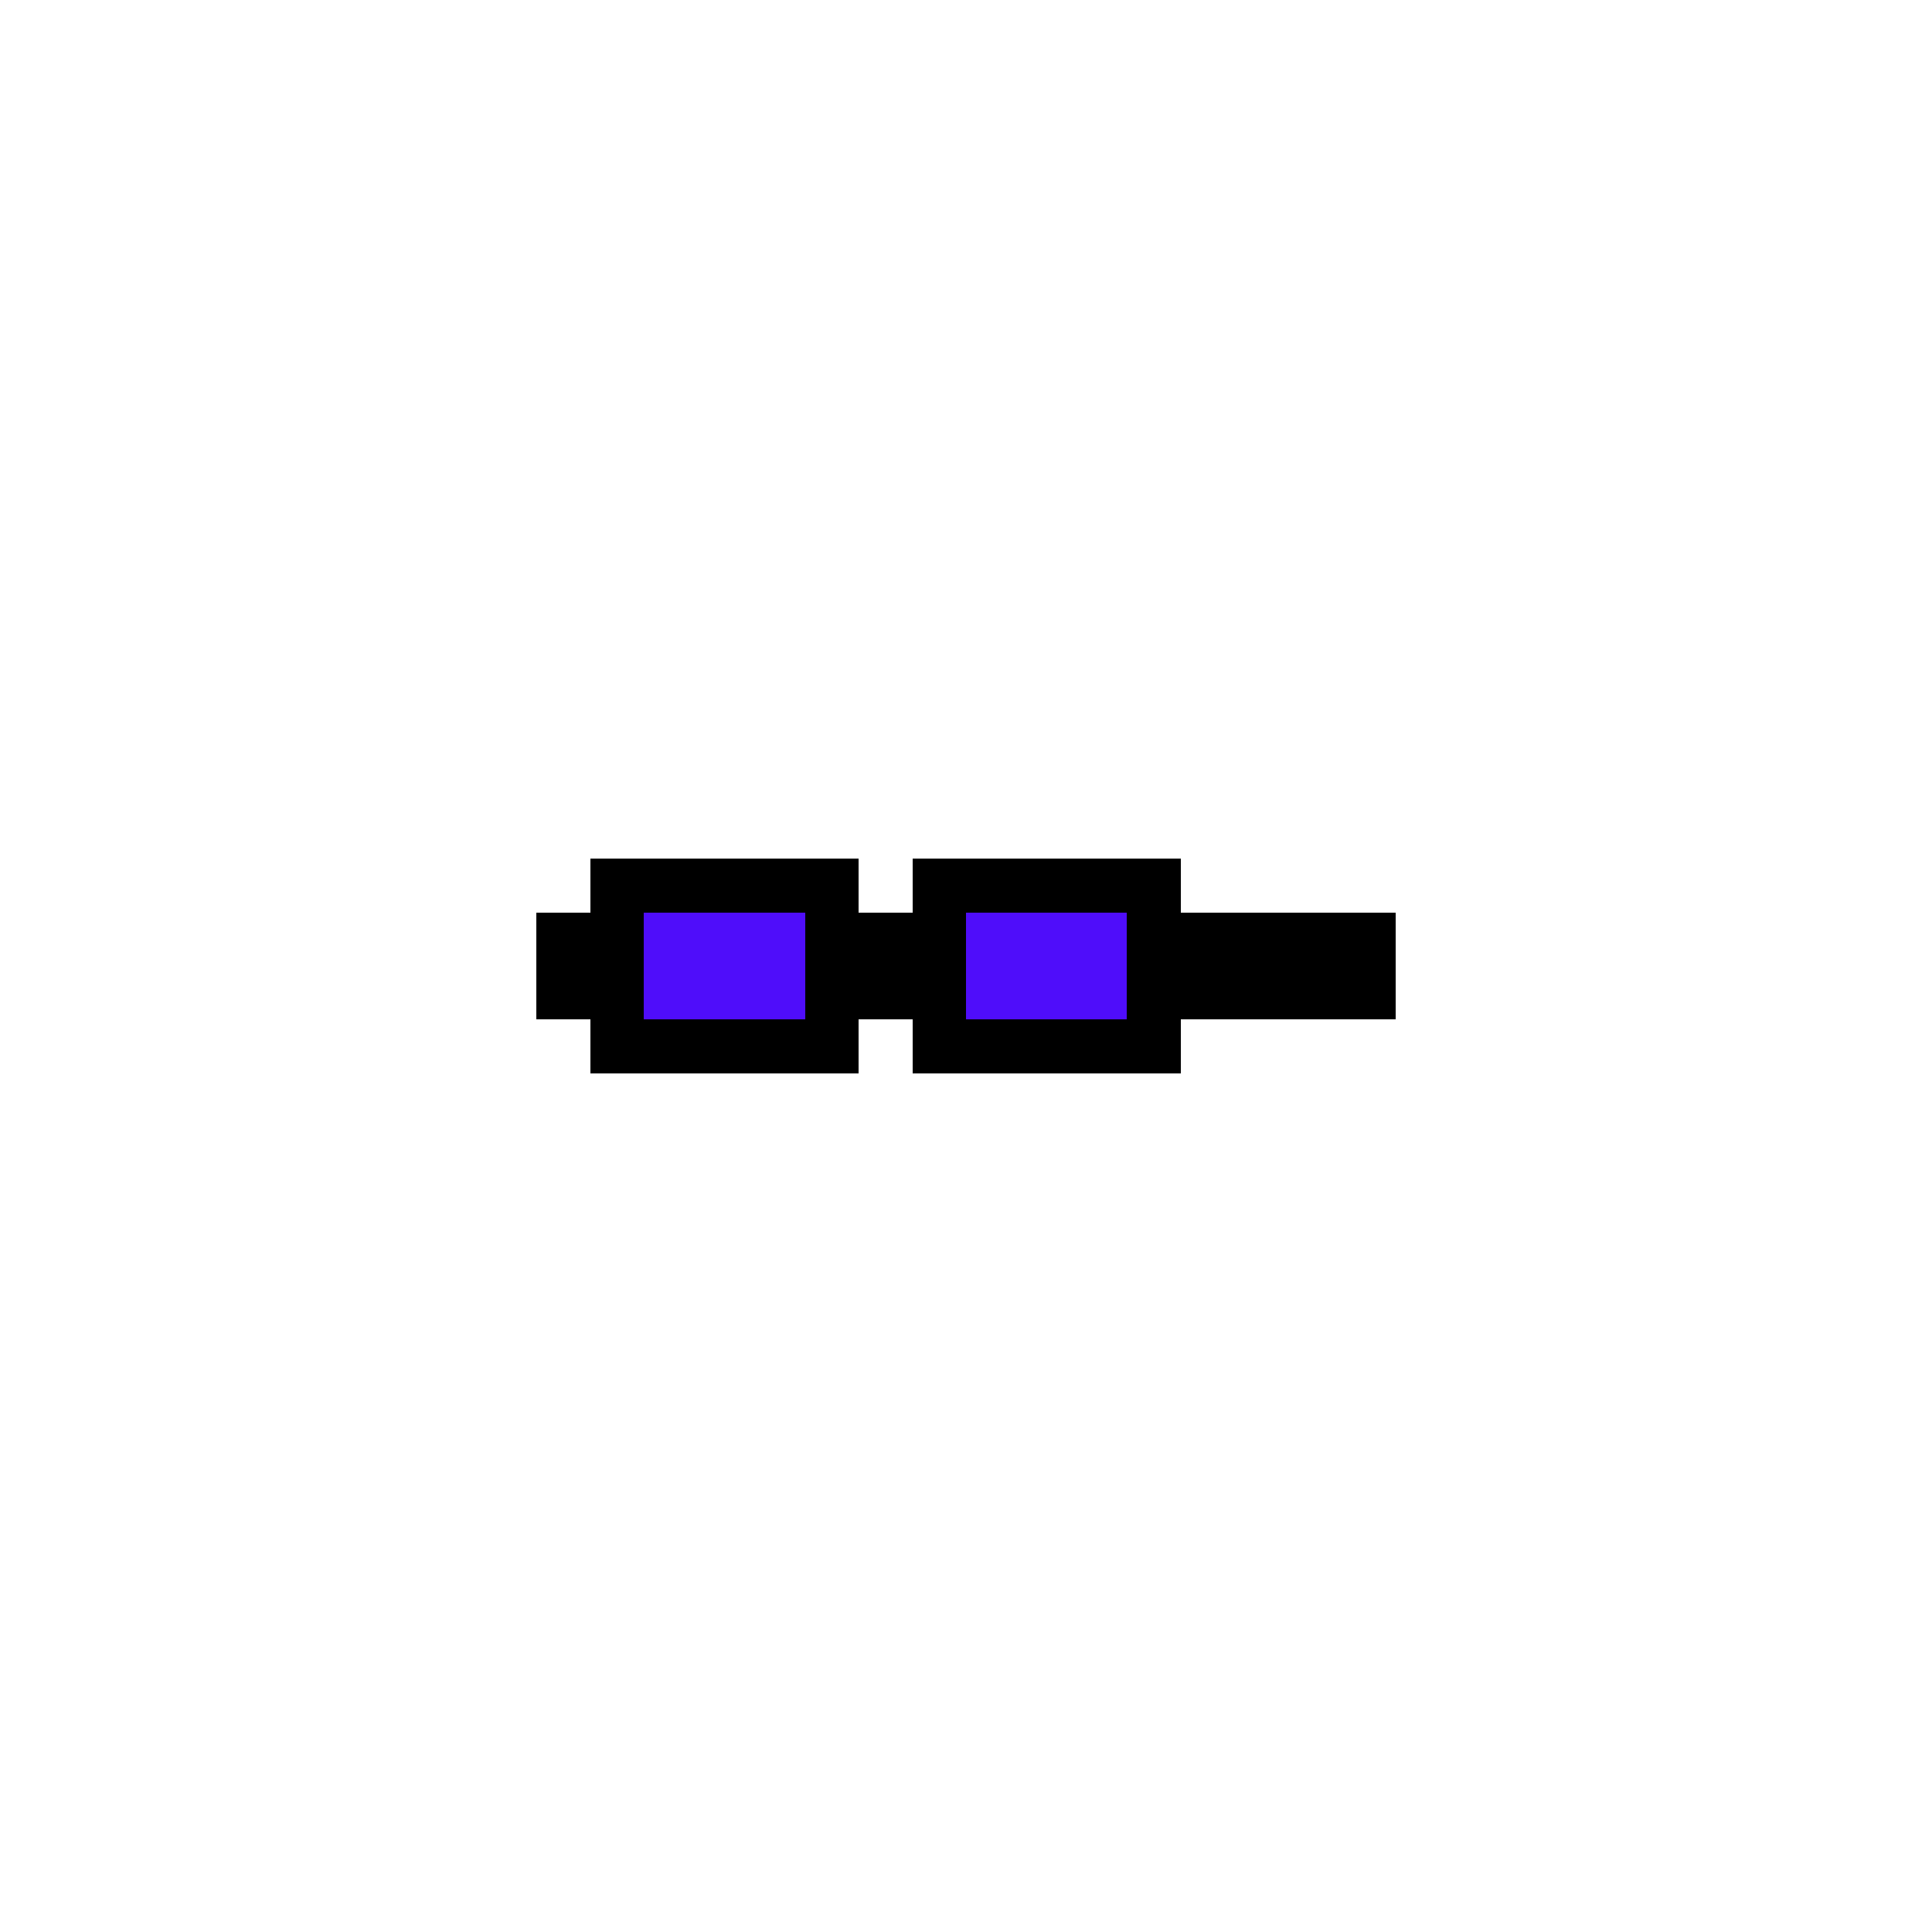 <svg xmlns="http://www.w3.org/2000/svg" shape-rendering="crispEdges" version="1.1" viewBox="0 0 36 36" width="360" height="360"><rect fill="#000000ff" x="11" y="16" height="1" width="5"/><rect fill="#000000ff" x="17" y="16" height="1" width="5"/><rect fill="#000000ff" x="10" y="17" height="1" width="2"/><rect fill="#4f0dfaff" x="12" y="17" height="1" width="3"/><rect fill="#000000ff" x="15" y="17" height="1" width="3"/><rect fill="#4f0dfaff" x="18" y="17" height="1" width="3"/><rect fill="#000000ff" x="21" y="17" height="1" width="5"/><rect fill="#000000ff" x="10" y="18" height="1" width="2"/><rect fill="#4f0dfaff" x="12" y="18" height="1" width="3"/><rect fill="#000000ff" x="15" y="18" height="1" width="3"/><rect fill="#4f0dfaff" x="18" y="18" height="1" width="3"/><rect fill="#000000ff" x="21" y="18" height="1" width="5"/><rect fill="#000000ff" x="11" y="19" height="1" width="5"/><rect fill="#000000ff" x="17" y="19" height="1" width="5"/></svg>